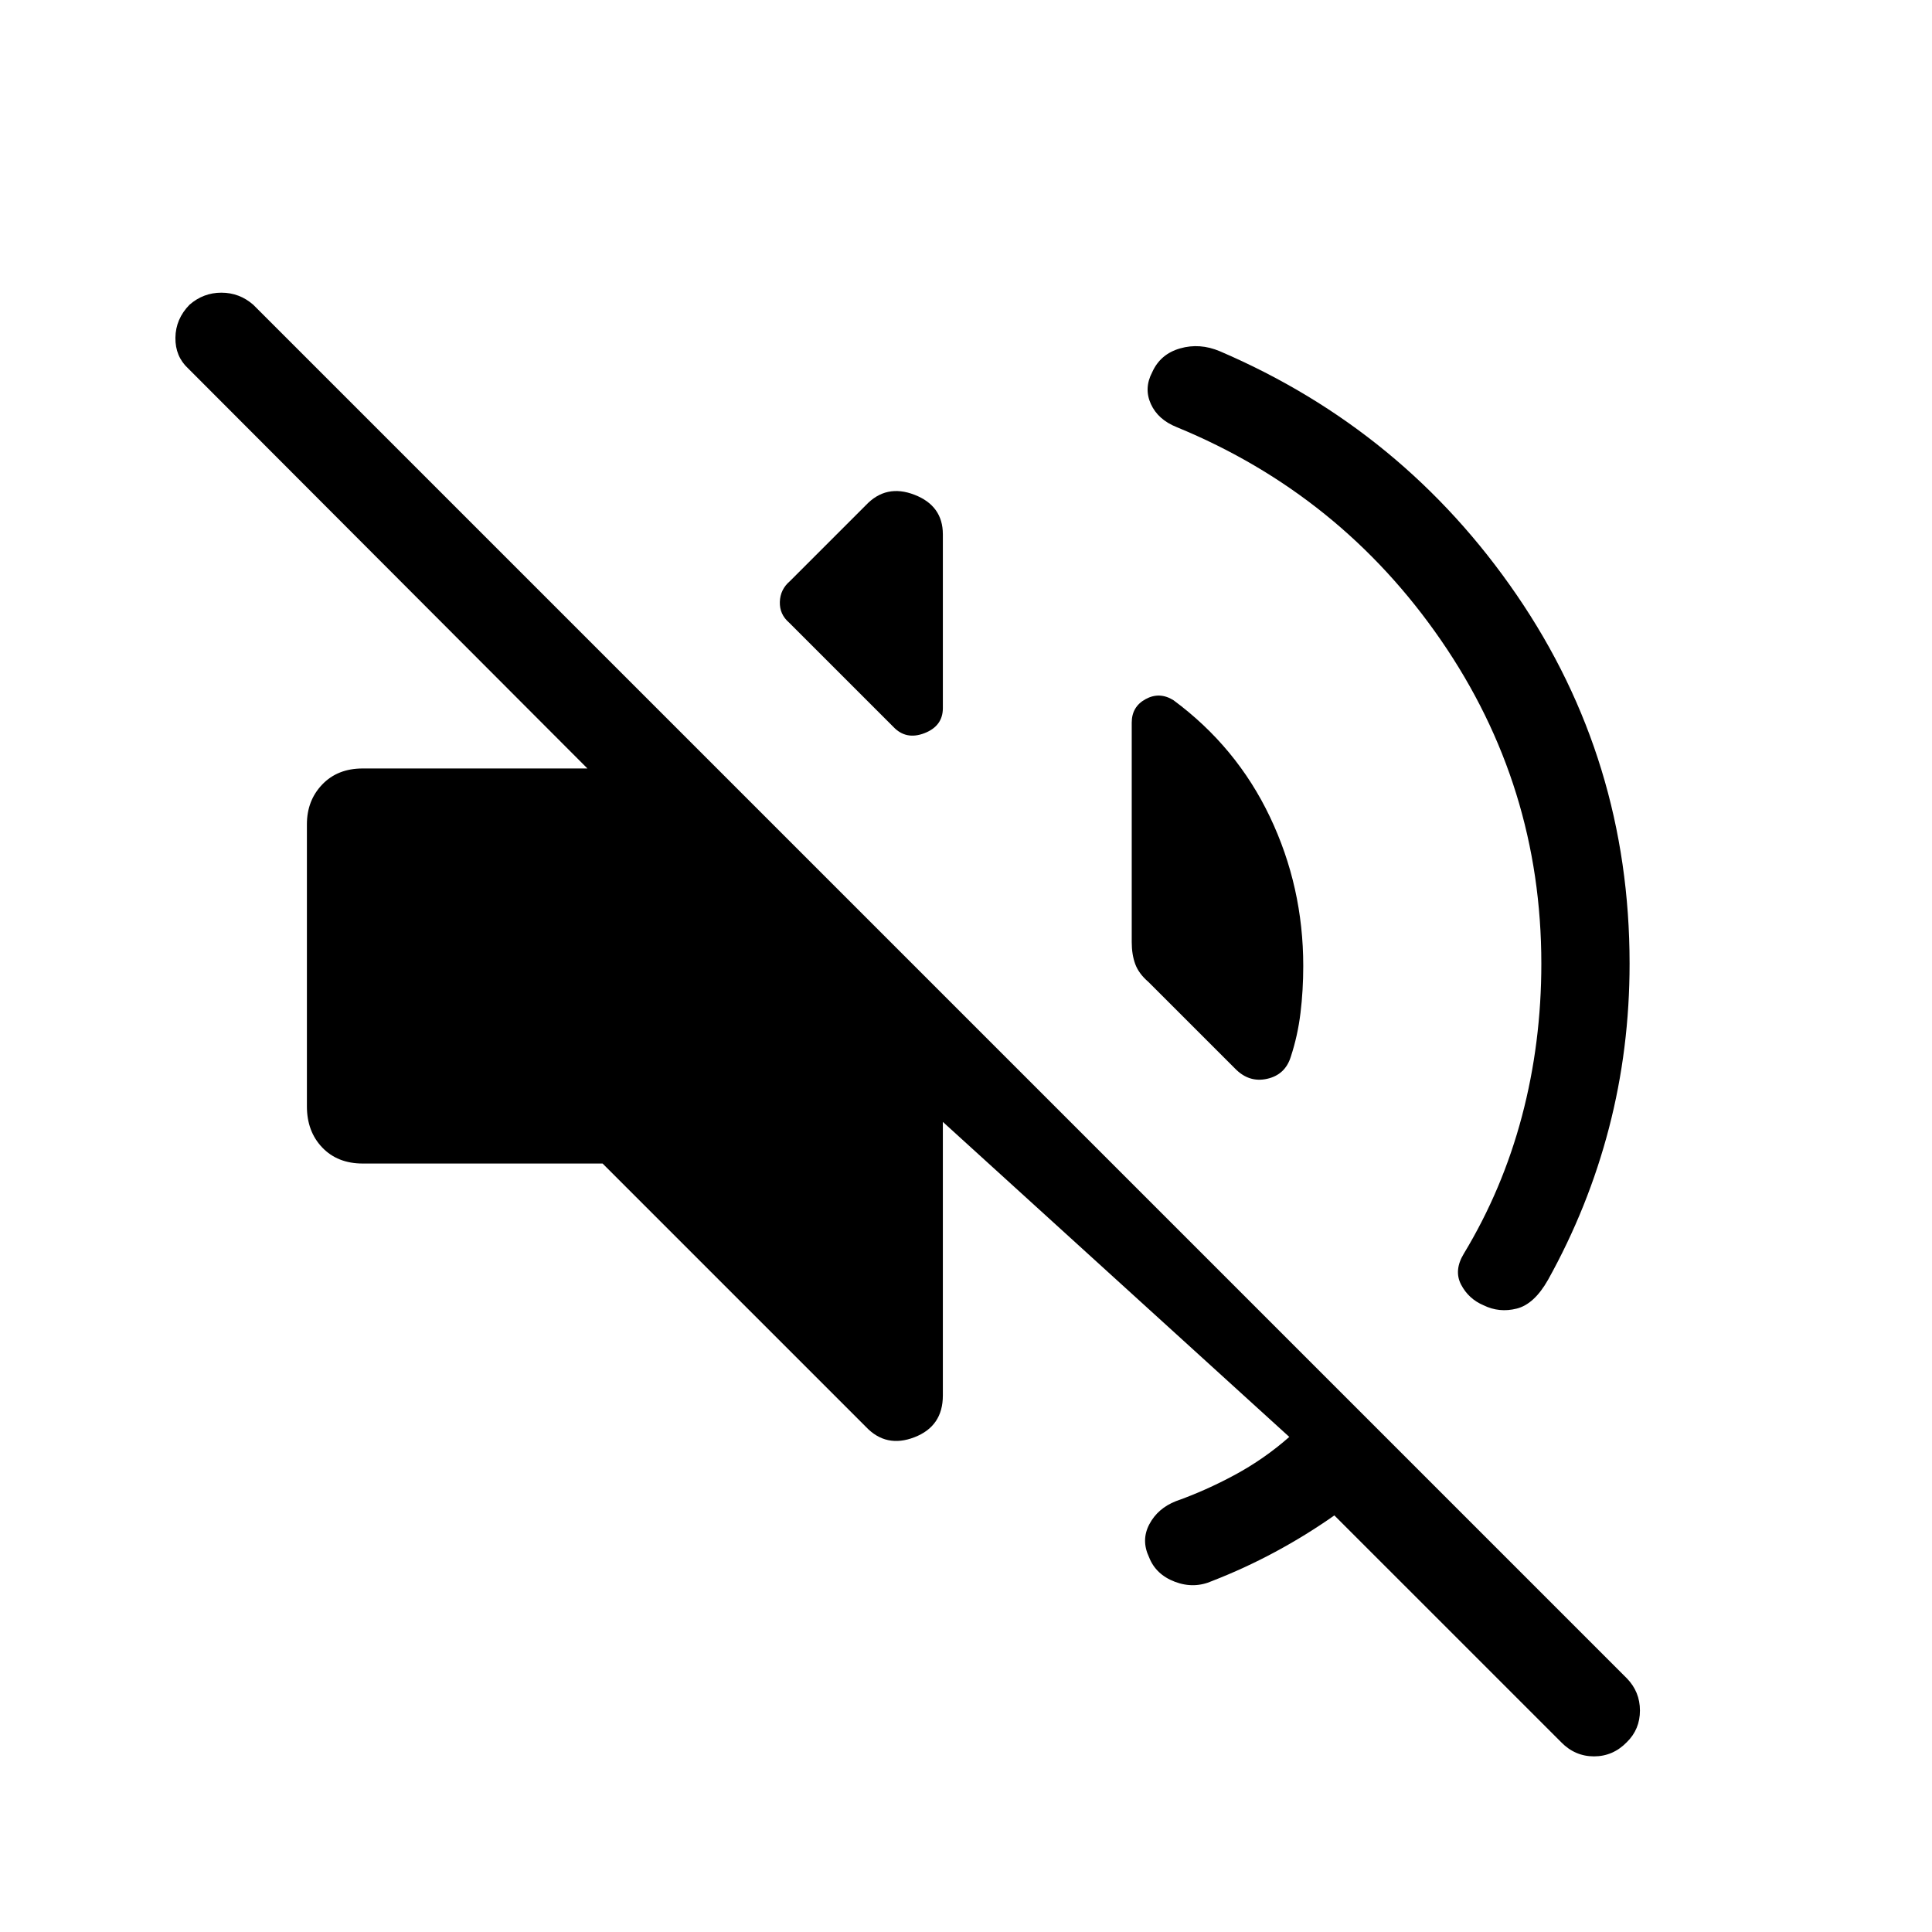 <svg xmlns="http://www.w3.org/2000/svg" height="48" viewBox="0 -960 960 960" width="48"><path d="M663.04-207q-14.19 9.96-29.35 18.11-15.15 8.16-31.27 14.43-9.11 4.04-18.61.44t-12.85-12.21q-4.04-8.5.16-16.41 4.19-7.9 13.19-11.44 14.77-5.23 29.32-13.09 14.56-7.87 27.02-18.83L468.5-402.54v135.96q0 15.27-14.1 20.73-14.09 5.46-24.13-5.15L299.42-381.85H180.23q-12.5 0-20.11-7.96-7.62-7.96-7.62-20.46v-140.15q0-11.81 7.62-19.77 7.61-7.96 20.11-7.96h111.66L93.54-776.88q-6.5-6-6.38-15.31.11-9.31 7-16.38 6.88-6 15.84-6t15.85 6l682.53 682.53q6.5 6.69 6.5 16 0 9.31-6.5 15.69-6.88 7.08-16.34 7.08t-16.35-7.08L663.04-207Zm102.84-274.19q0-88.31-49.86-160.68-49.87-72.36-131.25-105.86-9.38-3.73-12.92-11.54-3.54-7.81.69-15.81 4.04-9 13.83-11.8 9.78-2.81 19.78 1.42 91.46 39.23 147.52 121.15 56.06 81.93 56.06 183.12 0 42.34-10.25 81.73-10.25 39.38-30.29 75.42-6.85 12.08-15.54 14.27-8.69 2.19-16.5-1.65-7.42-3.16-11.13-10.23-3.71-7.08 1.33-15.39 19.23-31.81 28.88-68.27 9.65-36.46 9.65-75.88Zm-182.8-130.89q31.38 23.2 47.94 57.98 16.56 34.79 16.56 74.1 0 12-1.37 23.29-1.36 11.29-4.83 21.83-2.77 8.92-11.77 10.94-9 2.02-15.92-5.1l-43.04-43.03q-4.8-4.12-6.55-8.87-1.75-4.75-1.75-10.94v-109.04q0-7.93 6.9-11.69 6.9-3.77 13.83.53Zm-190.96-38.53q-4.81-4.12-4.62-10.31.19-6.19 5-10.31L430.27-709q10.04-10.61 24.13-5.15 14.1 5.46 14.1 19.65v86.35q0 8.92-9.15 12.46-9.16 3.54-15.47-3.16l-51.76-51.76Z"/></svg>